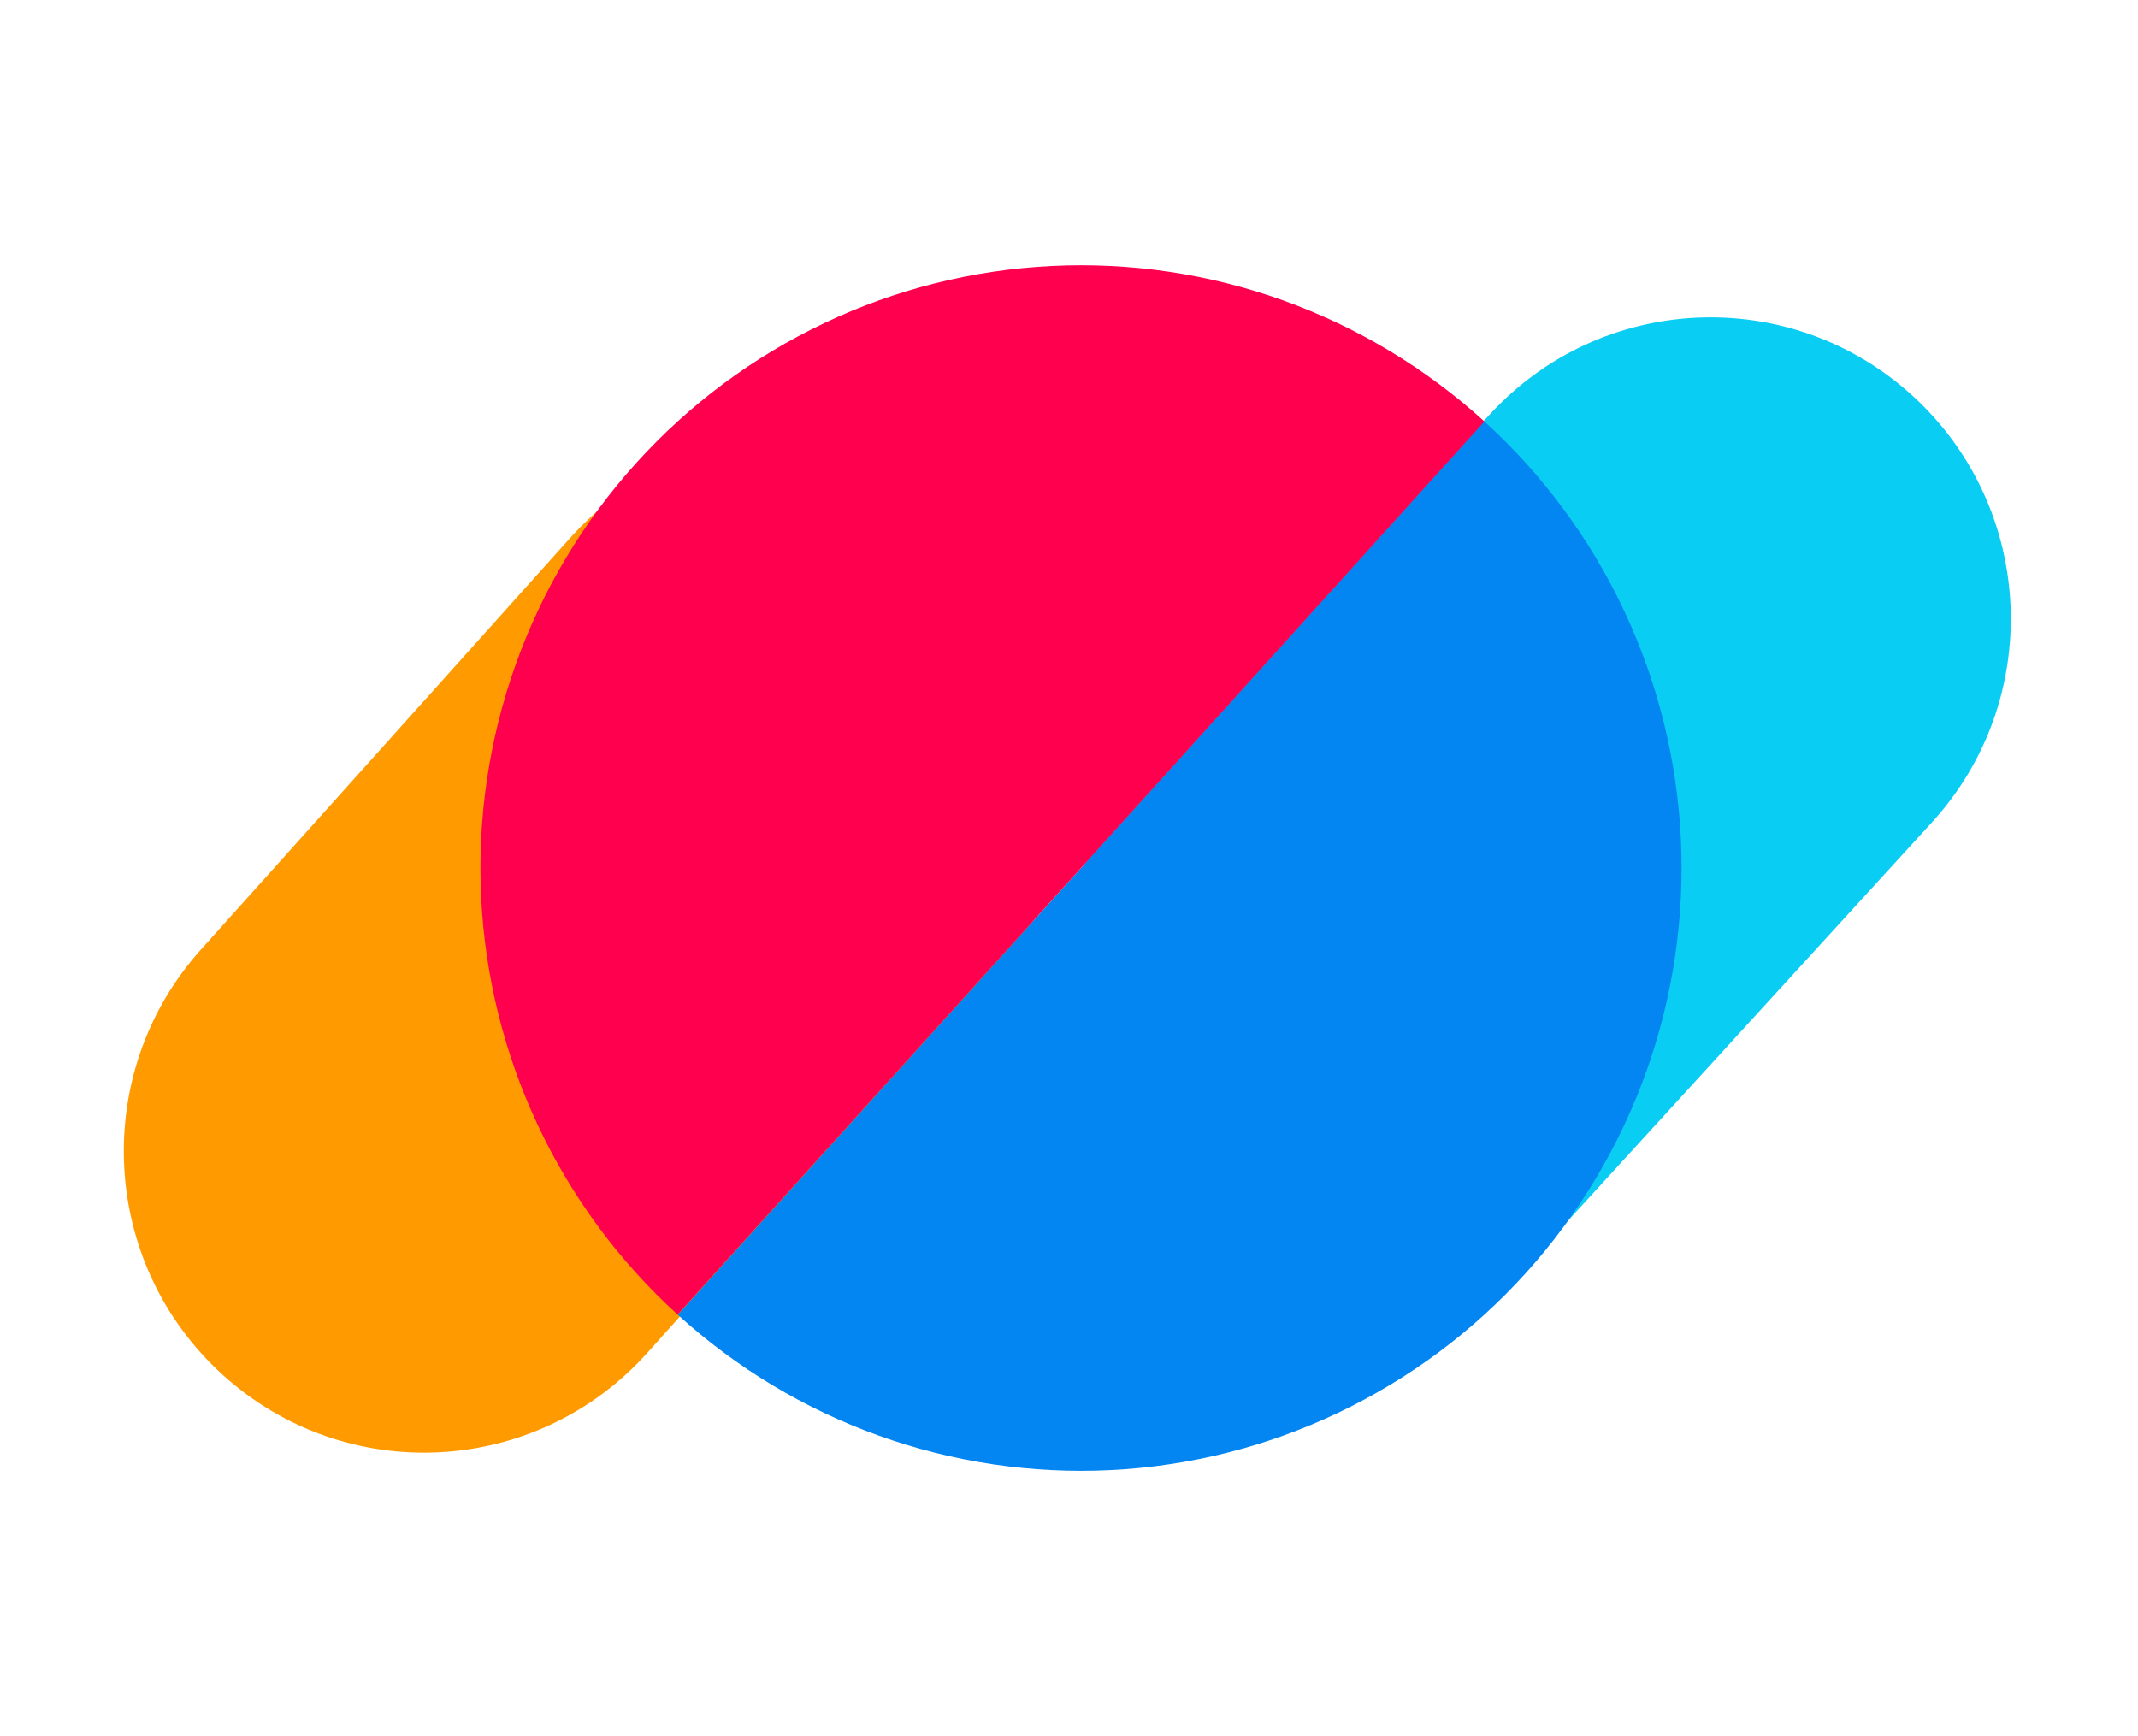 <svg width="133" height="108" viewBox="0 0 133 108" fill="none" xmlns="http://www.w3.org/2000/svg">
<path d="M120.176 51.164C127.149 43.532 126.637 31.671 119.034 24.672C111.43 17.674 99.614 18.187 92.641 25.819L69.411 51.247C62.439 58.879 62.95 70.74 70.554 77.739C78.158 84.737 89.974 84.224 96.947 76.592L120.176 51.164Z" fill="#0ACDF3"/>
<path d="M63.261 58.526C70.165 50.831 69.546 38.975 61.879 32.046C54.212 25.117 42.401 25.738 35.498 33.434L12.499 59.072C5.596 66.768 6.215 78.624 13.882 85.553C21.549 92.482 33.36 91.86 40.263 84.165L63.261 58.526Z" fill="#FF9B00"/>
<path d="M92.333 26.212C95.969 29.518 98.92 33.512 101.018 37.963C103.116 42.415 104.32 47.237 104.562 52.156C104.803 57.075 104.076 61.993 102.424 66.63C100.772 71.266 98.226 75.531 94.931 79.181C91.637 82.83 87.659 85.792 83.224 87.898C78.789 90.004 73.984 91.213 69.084 91.455C64.184 91.697 59.284 90.968 54.665 89.309C50.045 87.651 45.796 85.095 42.161 81.788L67.247 54L92.333 26.212Z" fill="#0385F2"/>
<path d="M42.15 81.779C38.516 78.471 35.566 74.477 33.47 70.024C31.373 65.572 30.171 60.749 29.932 55.83C29.692 50.911 30.42 45.993 32.074 41.357C33.728 36.721 36.276 32.457 39.572 28.809C42.868 25.161 46.847 22.2 51.282 20.096C55.718 17.992 60.523 16.785 65.424 16.545C70.324 16.304 75.223 17.035 79.842 18.695C84.461 20.356 88.709 22.913 92.343 26.221L67.247 54L42.15 81.779Z" fill="#FF004F"/>
</svg>
